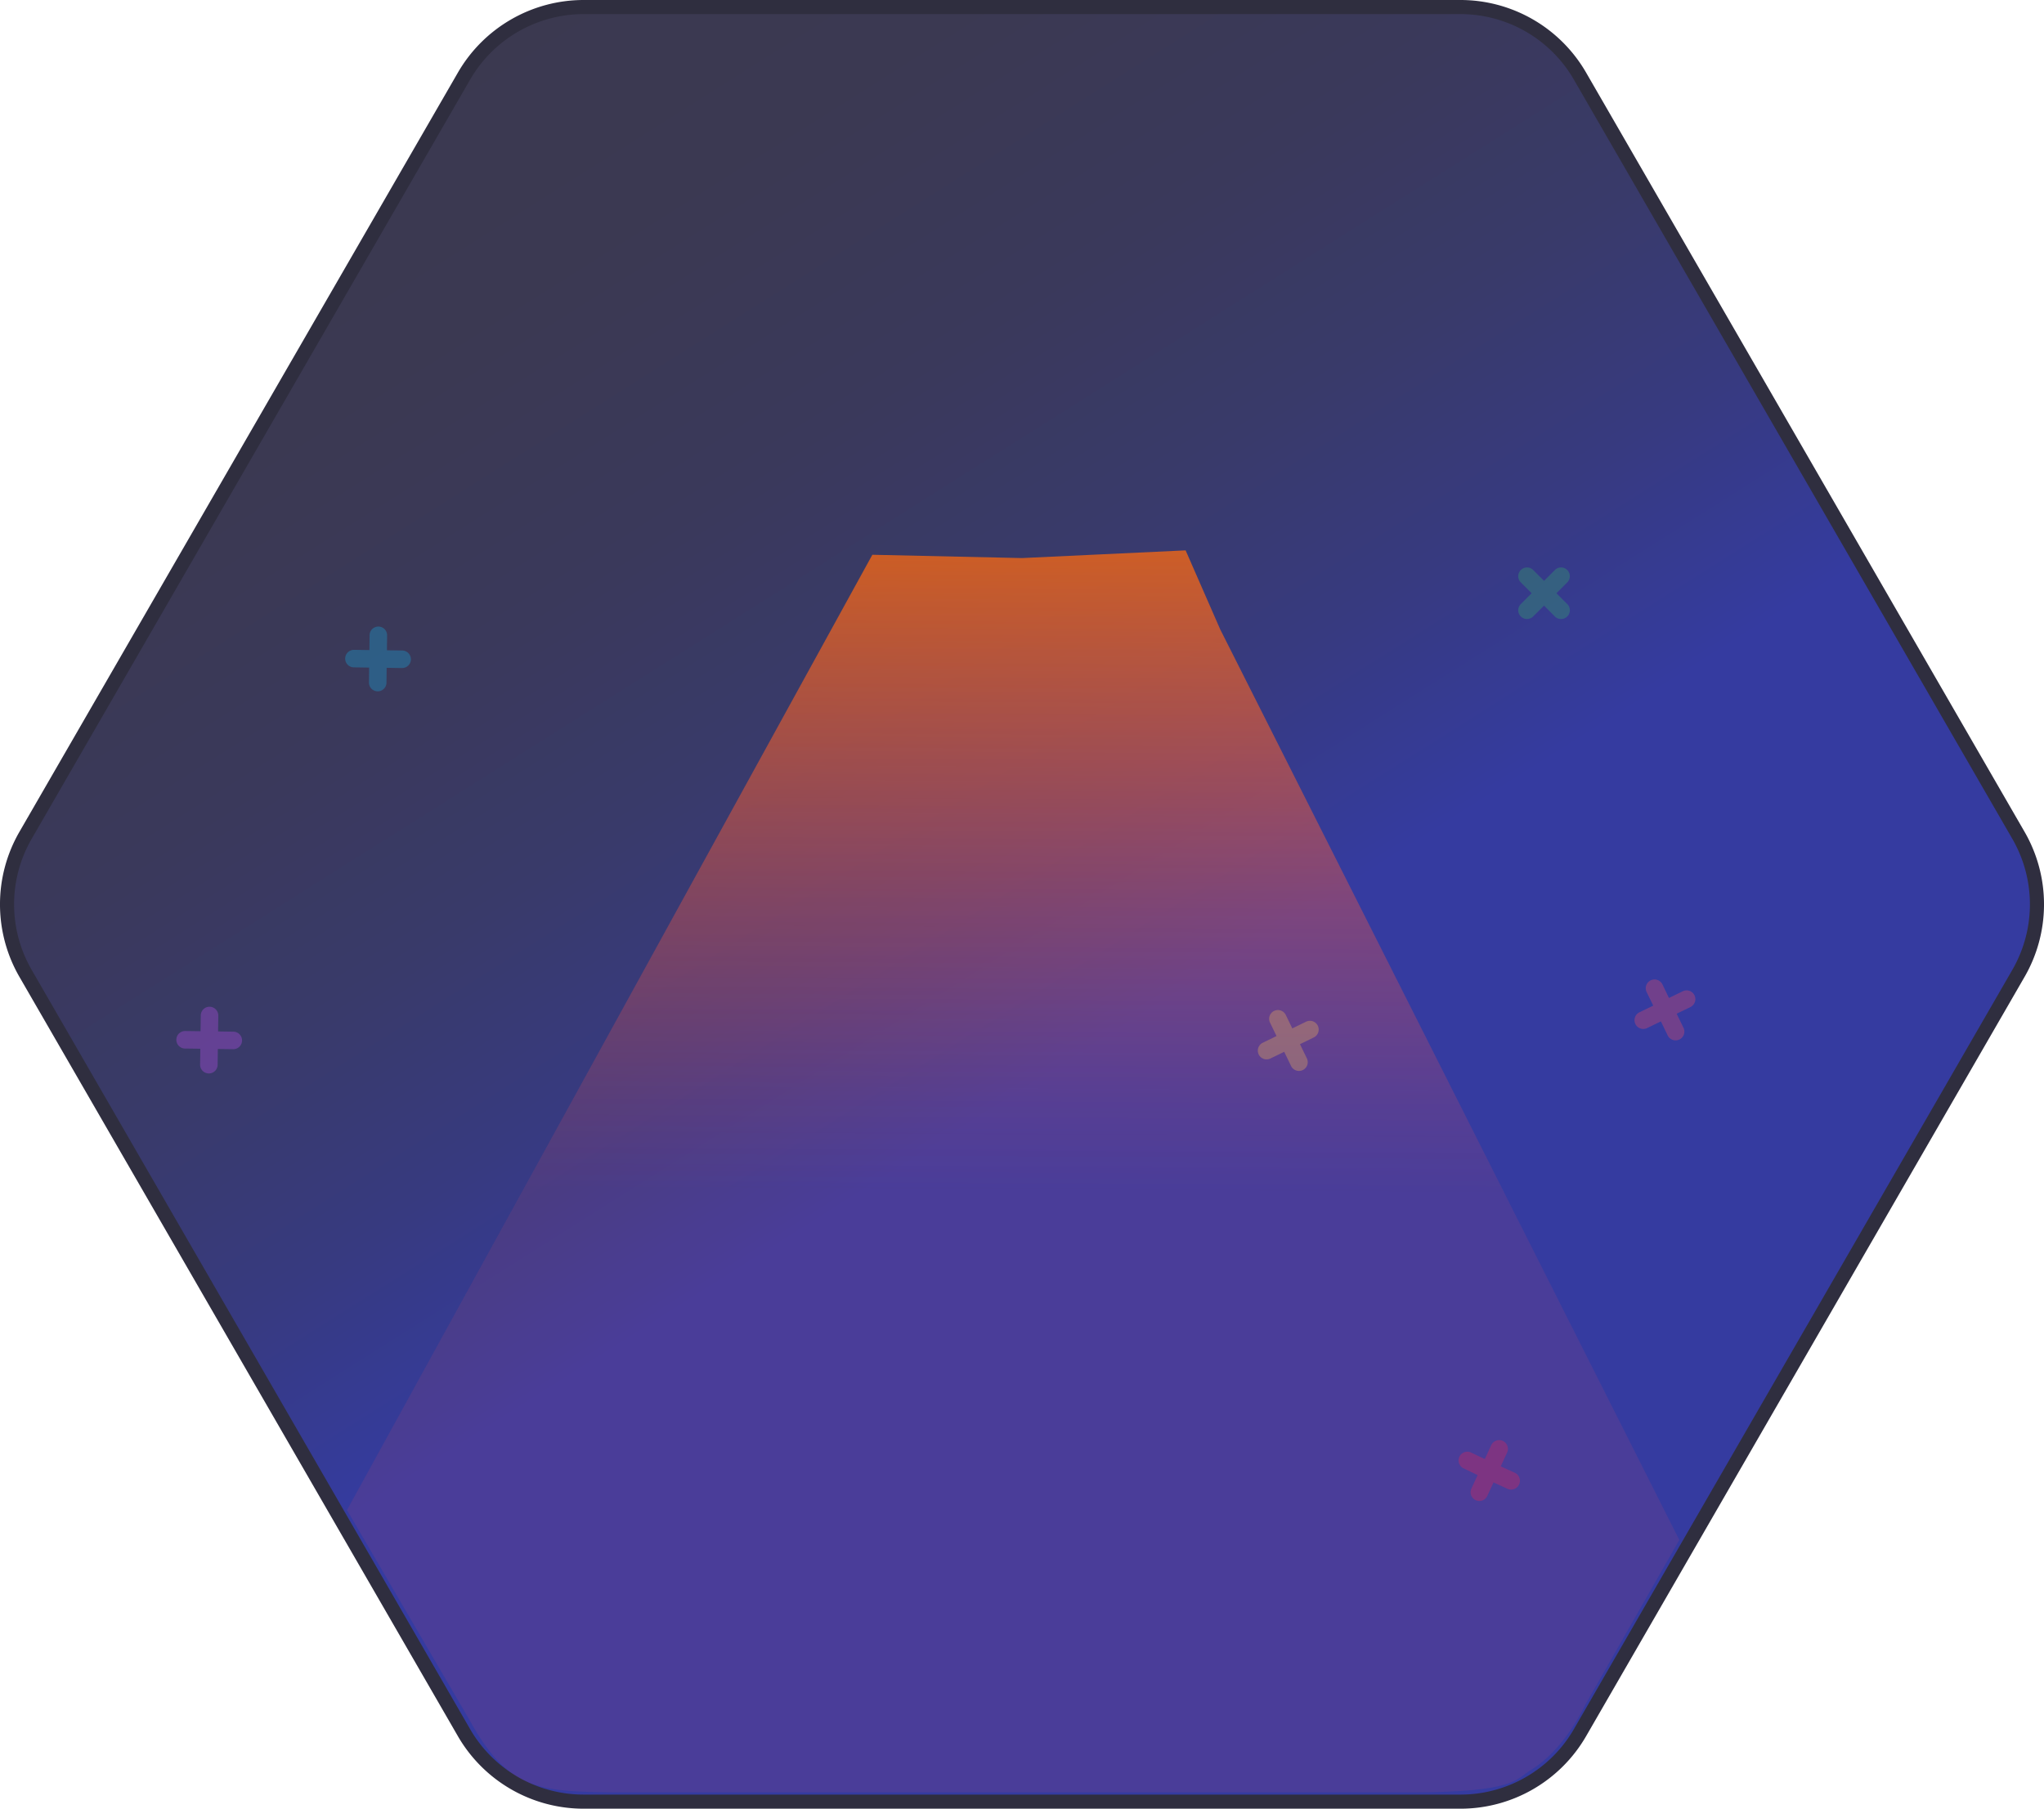<svg xmlns="http://www.w3.org/2000/svg" xmlns:xlink="http://www.w3.org/1999/xlink" viewBox="0 0 724.58 641.29"><defs><style>.cls-1{stroke:#2f2e3f;stroke-miterlimit:10;stroke-width:5px;fill:url(#linear-gradient);}.cls-2{fill:url(#linear-gradient-2);}.cls-3{fill:#35b764;}.cls-3,.cls-4{opacity:0.3;}.cls-5{fill:#ffc050;}.cls-6{fill:#ff4e5b;}.cls-7{fill:#f41e4c;}.cls-8{fill:#11b4ed;}.cls-9{fill:#ca51fc;}</style><linearGradient id="linear-gradient" x1="139.91" y1="-31.7" x2="392.42" y2="368.38" gradientUnits="userSpaceOnUse"><stop offset="0" stop-color="#3b394f"/><stop offset="0.29" stop-color="#3b3952"/><stop offset="0.5" stop-color="#3a395b"/><stop offset="0.67" stop-color="#393a6a"/><stop offset="0.83" stop-color="#373a80"/><stop offset="0.98" stop-color="#353b9c"/><stop offset="1" stop-color="#353ba0"/></linearGradient><linearGradient id="linear-gradient-2" x1="361.47" y1="176.4" x2="359.91" y2="423.53" gradientUnits="userSpaceOnUse"><stop offset="0.01" stop-color="#ff6c08" stop-opacity="0.8"/><stop offset="0.2" stop-color="#ff661a" stop-opacity="0.65"/><stop offset="0.58" stop-color="#ff593d" stop-opacity="0.36"/><stop offset="0.86" stop-color="#ff5153" stop-opacity="0.17"/><stop offset="1" stop-color="#ff4e5b" stop-opacity="0.1"/></linearGradient></defs><title>Asset 76</title><g id="Layer_2" data-name="Layer 2"><g id="Art"><path class="cls-1" d="M517.72,2.5H206.87A49,49,0,0,0,164.48,27L9.06,296.17a48.92,48.92,0,0,0,0,48.95l155.42,269.2a49,49,0,0,0,42.39,24.47H517.72a48.94,48.94,0,0,0,42.38-24.47l155.42-269.2a48.92,48.92,0,0,0,0-48.95L560.1,27A48.94,48.94,0,0,0,517.72,2.5Z"/><path class="cls-2" d="M432.57,223.18,595.3,546,562,604.39s-7.15,15.85-19.23,23.1c-5.38,3.24-5.24,8-42.31,8H216.77c-25.65-.37-36.74-.74-50.39-25.75L123,535.41,309.24,196.7l53.05,1.17,58-2.73"/><path class="cls-3" d="M555.58,214.18l-3.84-3.84,3.84-3.85a3.1,3.1,0,0,0-4.39-4.39l-3.84,3.84-3.85-3.84a3.11,3.11,0,0,0-4.39,0h0a3.1,3.1,0,0,0,0,4.39l3.84,3.85-3.84,3.84a3.1,3.1,0,0,0,4.39,4.39l3.85-3.84,3.84,3.84a3.09,3.09,0,0,0,4.39,0h0A3.09,3.09,0,0,0,555.58,214.18Z"/><g class="cls-4"><path class="cls-5" d="M463,362.25l-4.89,2.38-2.37-4.89a3.11,3.11,0,0,0-5.59,2.71l2.37,4.89-4.89,2.38a3.1,3.1,0,0,0-1.43,4.15h0a3.1,3.1,0,0,0,4.15,1.43l4.89-2.37,2.37,4.89a3.11,3.11,0,1,0,5.59-2.71l-2.37-4.89,4.89-2.38a3.12,3.12,0,0,0,1.44-4.15h0A3.12,3.12,0,0,0,463,362.25Z"/></g><g class="cls-4"><path class="cls-6" d="M596.53,351.46l-4.89,2.38-2.37-4.9a3.11,3.11,0,0,0-5.59,2.72l2.38,4.89-4.9,2.37a3.11,3.11,0,0,0-1.43,4.15h0a3.1,3.1,0,0,0,4.15,1.44l4.89-2.37,2.37,4.89a3.11,3.11,0,1,0,5.59-2.72l-2.37-4.89,4.89-2.37a3.12,3.12,0,0,0,1.44-4.15h0A3.11,3.11,0,0,0,596.53,351.46Z"/></g><g class="cls-4"><path class="cls-7" d="M537,522.19,532,519.91l2.28-4.93a3.11,3.11,0,0,0-5.65-2.6l-2.27,4.94L521.46,515a3.11,3.11,0,0,0-4.12,1.52h0a3.1,3.1,0,0,0,1.52,4.12L523.8,523l-2.27,4.94a3.11,3.11,0,0,0,5.64,2.6l2.27-4.94,4.94,2.27a3.1,3.1,0,0,0,4.12-1.52h0A3.1,3.1,0,0,0,537,522.19Z"/></g><g class="cls-4"><path class="cls-8" d="M142.59,230.64l-5.43-.07.07-5.44a3.11,3.11,0,0,0-6.21-.08l-.07,5.44-5.44-.08a3.11,3.11,0,0,0-3.15,3.07h0a3.1,3.1,0,0,0,3.07,3.14l5.43.08-.07,5.44a3.11,3.11,0,0,0,6.21.08l.07-5.44,5.44.08a3.11,3.11,0,0,0,3.15-3.07h0A3.12,3.12,0,0,0,142.59,230.64Z"/></g><g class="cls-4"><path class="cls-9" d="M82.74,365.79l-5.43-.08.07-5.43a3.11,3.11,0,1,0-6.21-.09l-.08,5.44-5.43-.07a3.1,3.1,0,0,0-3.15,3.06h0a3.11,3.11,0,0,0,3.06,3.15l5.44.07-.07,5.44a3.11,3.11,0,1,0,6.21.08l.07-5.43,5.44.07a3.12,3.12,0,0,0,3.15-3.06h0A3.11,3.11,0,0,0,82.74,365.79Z"/></g></g></g></svg>